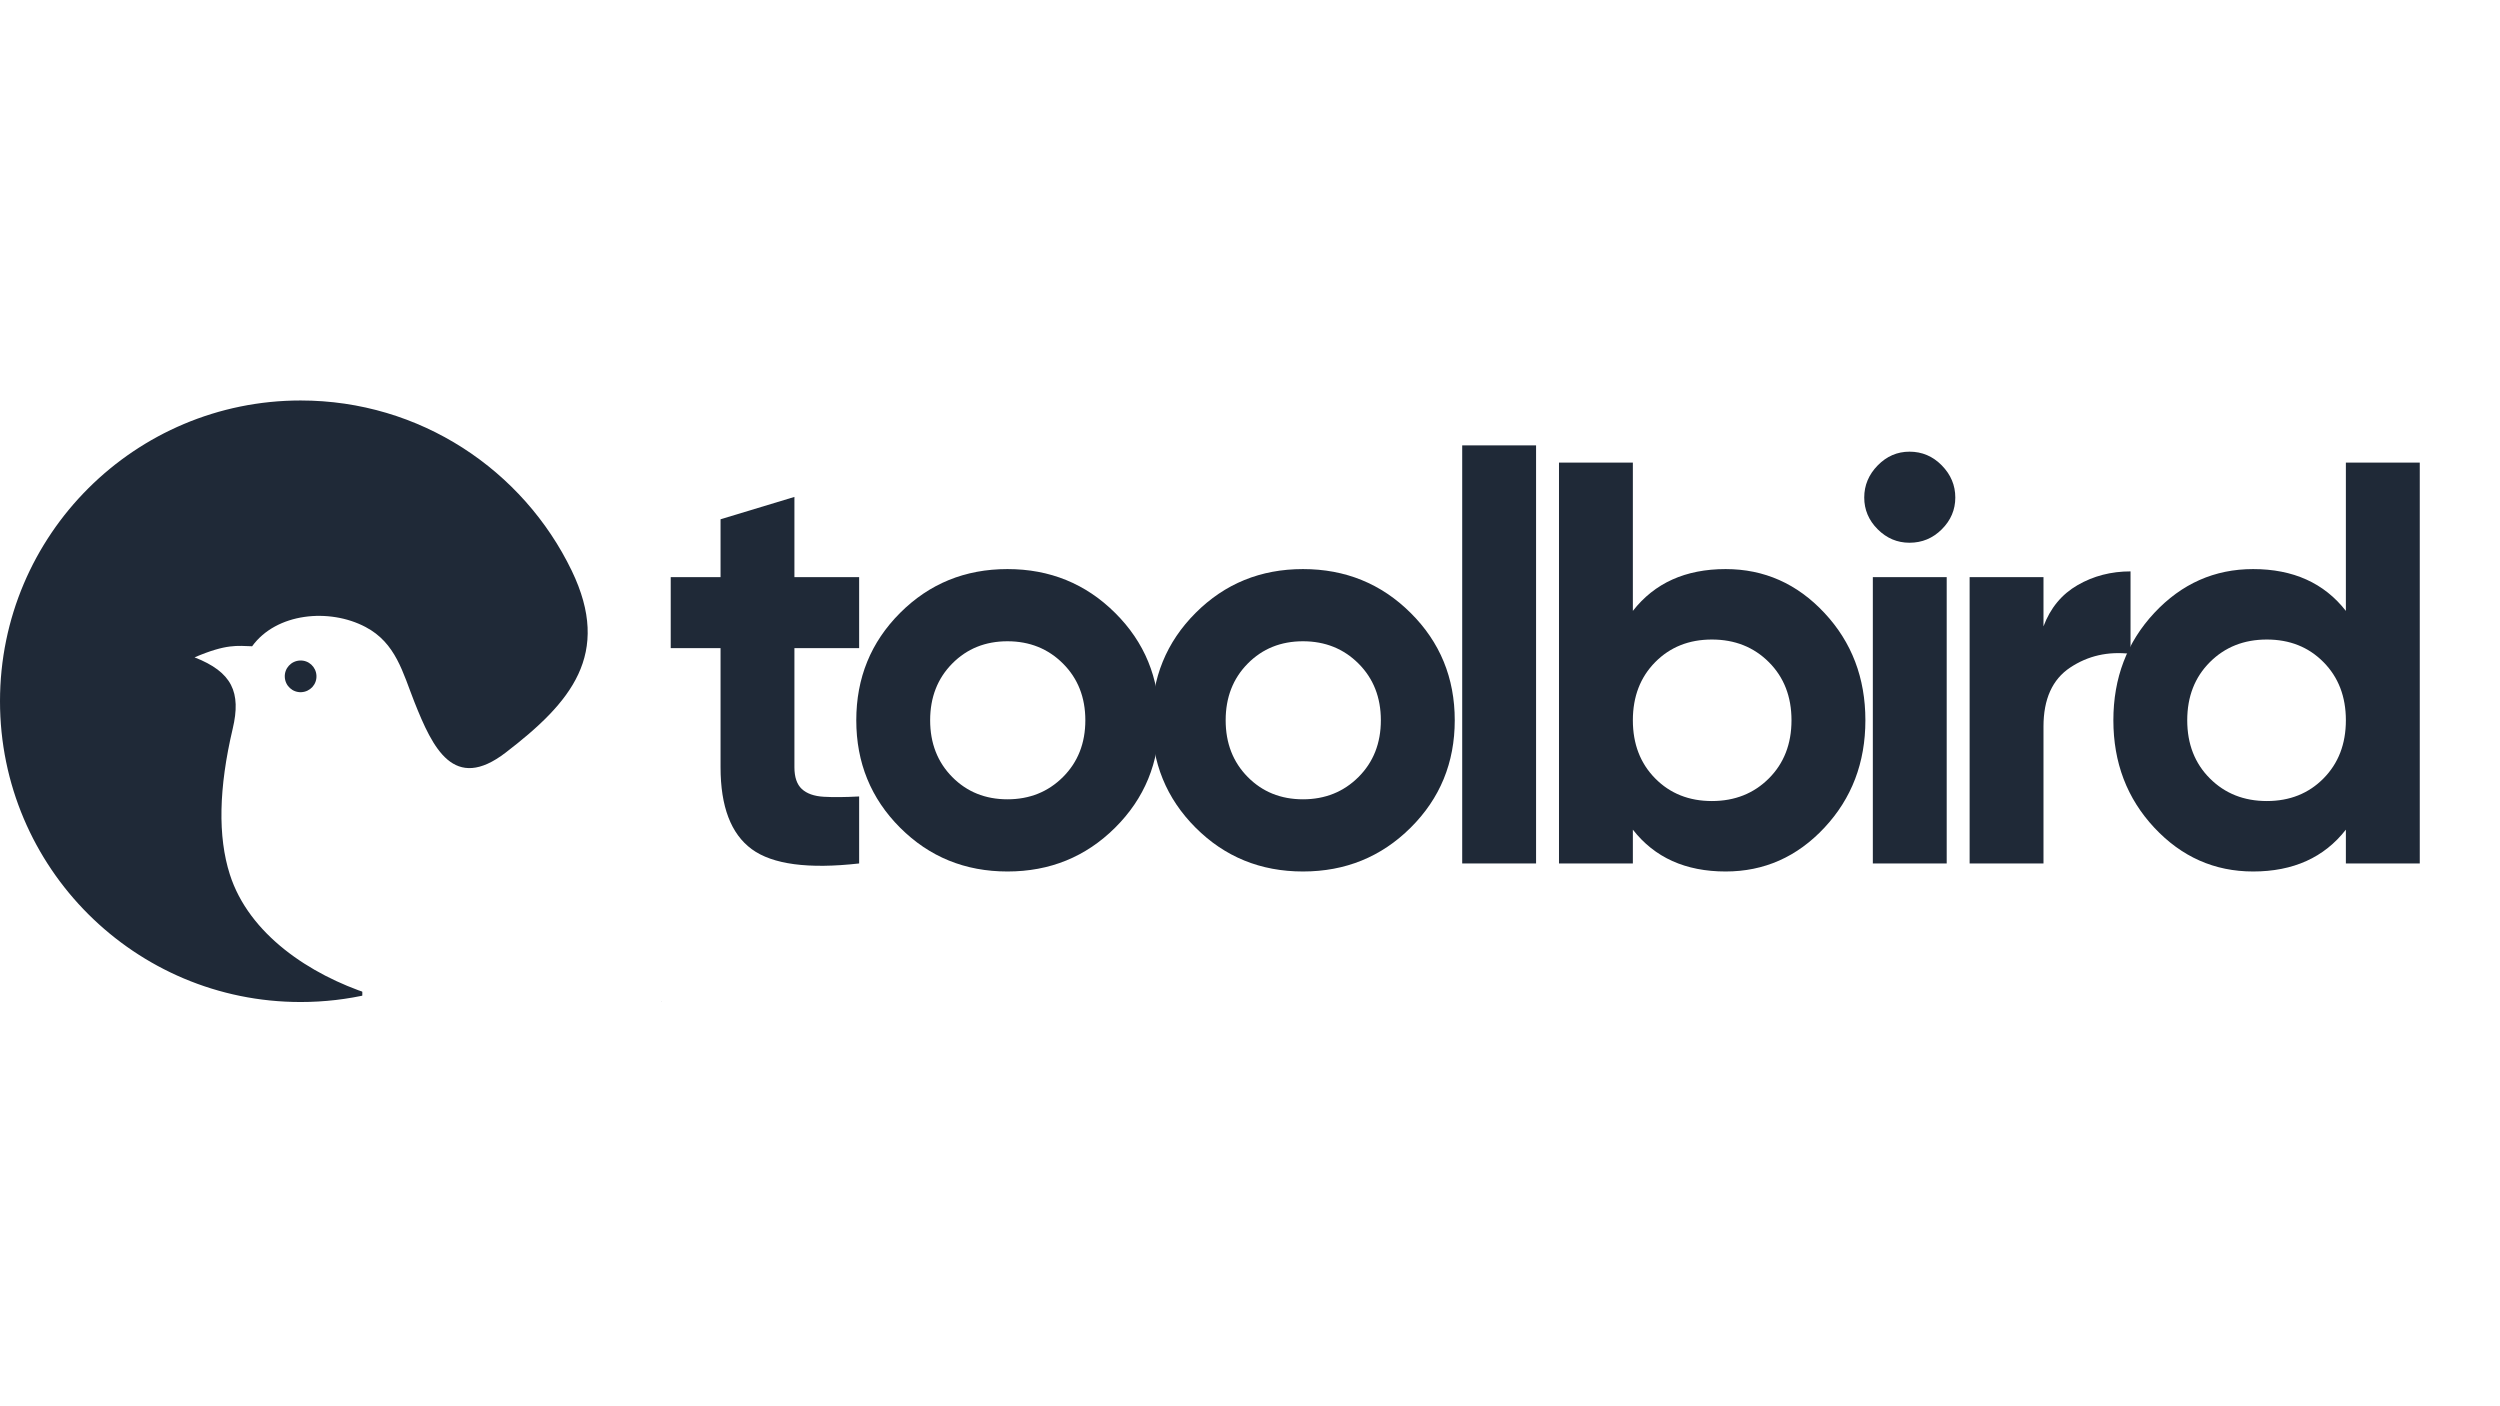 <svg xmlns="http://www.w3.org/2000/svg" xmlns:xlink="http://www.w3.org/1999/xlink" width="1920" zoomAndPan="magnify" viewBox="0 0 1440 810" height="1080" preserveAspectRatio="xMidYMid meet" version="1.0"><defs><g/><clipPath id="f5ef0bc35b"><path d="M 0 230.668 L 381 230.668 L 381 578 L 0 578 Z M 0 230.668 " clip-rule="nonzero"/></clipPath><clipPath id="c110925520"><path d="M 208.695 449.914 L 381.055 449.914 L 381.055 584.035 L 208.695 584.035 Z M 208.695 449.914 " clip-rule="nonzero"/></clipPath></defs><rect x="-144" width="1728" fill="#ffffff" y="-81" height="972" fill-opacity="1"/><rect x="-144" width="1728" fill="#ffffff" y="-81" height="972" fill-opacity="1"/><g clip-path="url(#f5ef0bc35b)"><path fill="#1f2937" d="M 284.066 479.348 C 314.816 522.949 346.148 545.992 381.047 577.078 C 300.559 579.312 248.672 561.492 225.215 523.527 C 224.301 521.953 223.391 520.297 222.477 518.637 C 212.363 498.746 210.211 475.203 232.84 460.945 C 260.277 443.621 266.242 454.148 284.066 479.348 Z M 173.574 398.695 C 168.516 398.945 164.289 395.051 164.039 389.992 C 163.793 384.938 167.688 380.711 172.742 380.461 C 177.801 380.211 182.027 384.109 182.277 389.164 C 182.523 394.219 178.629 398.449 173.574 398.695 Z M 329.324 328.738 C 301.305 270.715 241.957 230.676 173.156 230.676 C 125.496 230.676 82.227 249.992 50.895 281.242 C 19.48 312.574 0 355.926 0 403.918 C 0 451.828 19.48 495.262 50.895 526.598 C 82.227 557.844 125.414 577.16 173.156 577.16 C 186.836 577.16 200.098 575.586 212.781 572.602 C 178.547 561.41 143.398 538.199 132.375 503.637 C 125.414 481.836 125.992 453.902 134.035 419.75 C 139.008 398.777 133.703 387.09 112.066 378.637 C 130.469 370.762 136.688 372.004 145.223 372.254 C 159.148 353.023 189.652 350.121 210.543 361.148 C 228.031 370.348 232.012 387.422 238.723 404.414 C 249.25 430.859 261.352 456.555 291.359 433.426 C 328.824 404.664 352.531 376.895 329.324 328.738 Z M 329.324 328.738 " fill-opacity="1" fill-rule="evenodd"/></g><g clip-path="url(#c110925520)"><path fill="#ffffff" d="M 208.695 449.914 L 381.066 449.914 L 381.066 584.035 L 208.695 584.035 Z M 208.695 449.914 " fill-opacity="1" fill-rule="nonzero"/></g><g fill="#1f2937" fill-opacity="1"><g transform="translate(381.054, 497.352)"><g><path d="M 113.812 -124.031 L 76.531 -124.031 L 76.531 -55.422 C 76.531 -49.703 77.957 -45.52 80.812 -42.875 C 83.676 -40.238 87.852 -38.754 93.344 -38.422 C 98.844 -38.098 105.664 -38.156 113.812 -38.594 L 113.812 0 C 84.562 3.301 63.941 0.555 51.953 -8.234 C 39.973 -17.035 33.984 -32.766 33.984 -55.422 L 33.984 -124.031 L 5.281 -124.031 L 5.281 -164.938 L 33.984 -164.938 L 33.984 -198.25 L 76.531 -211.125 L 76.531 -164.938 L 113.812 -164.938 Z M 113.812 -124.031 "/></g></g></g><g fill="#1f2937" fill-opacity="1"><g transform="translate(482.327, 497.352)"><g><path d="M 159.984 -20.609 C 143.055 -3.785 122.383 4.625 97.969 4.625 C 73.562 4.625 52.945 -3.785 36.125 -20.609 C 19.301 -37.441 10.891 -58.062 10.891 -82.469 C 10.891 -106.875 19.301 -127.488 36.125 -144.312 C 52.945 -161.145 73.562 -169.562 97.969 -169.562 C 122.383 -169.562 143.055 -161.145 159.984 -144.312 C 176.922 -127.488 185.391 -106.875 185.391 -82.469 C 185.391 -58.062 176.922 -37.441 159.984 -20.609 Z M 66.141 -49.812 C 74.609 -41.238 85.219 -36.953 97.969 -36.953 C 110.727 -36.953 121.395 -41.238 129.969 -49.812 C 138.539 -58.383 142.828 -69.27 142.828 -82.469 C 142.828 -95.664 138.539 -106.551 129.969 -115.125 C 121.395 -123.695 110.727 -127.984 97.969 -127.984 C 85.219 -127.984 74.609 -123.695 66.141 -115.125 C 57.672 -106.551 53.438 -95.664 53.438 -82.469 C 53.438 -69.27 57.672 -58.383 66.141 -49.812 Z M 66.141 -49.812 "/></g></g></g><g fill="#1f2937" fill-opacity="1"><g transform="translate(652.544, 497.352)"><g><path d="M 159.984 -20.609 C 143.055 -3.785 122.383 4.625 97.969 4.625 C 73.562 4.625 52.945 -3.785 36.125 -20.609 C 19.301 -37.441 10.891 -58.062 10.891 -82.469 C 10.891 -106.875 19.301 -127.488 36.125 -144.312 C 52.945 -161.145 73.562 -169.562 97.969 -169.562 C 122.383 -169.562 143.055 -161.145 159.984 -144.312 C 176.922 -127.488 185.391 -106.875 185.391 -82.469 C 185.391 -58.062 176.922 -37.441 159.984 -20.609 Z M 66.141 -49.812 C 74.609 -41.238 85.219 -36.953 97.969 -36.953 C 110.727 -36.953 121.395 -41.238 129.969 -49.812 C 138.539 -58.383 142.828 -69.27 142.828 -82.469 C 142.828 -95.664 138.539 -106.551 129.969 -115.125 C 121.395 -123.695 110.727 -127.984 97.969 -127.984 C 85.219 -127.984 74.609 -123.695 66.141 -115.125 C 57.672 -106.551 53.438 -95.664 53.438 -82.469 C 53.438 -69.27 57.672 -58.383 66.141 -49.812 Z M 66.141 -49.812 "/></g></g></g><g fill="#1f2937" fill-opacity="1"><g transform="translate(822.761, 497.352)"><g><path d="M 19.469 0 L 19.469 -240.812 L 62.016 -240.812 L 62.016 0 Z M 19.469 0 "/></g></g></g><g fill="#1f2937" fill-opacity="1"><g transform="translate(878.511, 497.352)"><g><path d="M 115.453 -169.562 C 137.672 -169.562 156.641 -161.145 172.359 -144.312 C 188.086 -127.488 195.953 -106.875 195.953 -82.469 C 195.953 -58.062 188.086 -37.441 172.359 -20.609 C 156.641 -3.785 137.672 4.625 115.453 4.625 C 92.359 4.625 74.547 -3.406 62.016 -19.469 L 62.016 0 L 19.469 0 L 19.469 -230.906 L 62.016 -230.906 L 62.016 -145.469 C 74.547 -161.531 92.359 -169.562 115.453 -169.562 Z M 74.875 -48.984 C 83.457 -40.297 94.344 -35.953 107.531 -35.953 C 120.727 -35.953 131.672 -40.297 140.359 -48.984 C 149.047 -57.672 153.391 -68.832 153.391 -82.469 C 153.391 -96.102 149.047 -107.266 140.359 -115.953 C 131.672 -124.641 120.727 -128.984 107.531 -128.984 C 94.344 -128.984 83.457 -124.641 74.875 -115.953 C 66.301 -107.266 62.016 -96.102 62.016 -82.469 C 62.016 -68.832 66.301 -57.672 74.875 -48.984 Z M 74.875 -48.984 "/></g></g></g><g fill="#1f2937" fill-opacity="1"><g transform="translate(1059.284, 497.352)"><g><path d="M 40.578 -184.734 C 33.535 -184.734 27.43 -187.316 22.266 -192.484 C 17.098 -197.648 14.516 -203.75 14.516 -210.781 C 14.516 -217.82 17.098 -223.984 22.266 -229.266 C 27.43 -234.547 33.535 -237.188 40.578 -237.188 C 47.828 -237.188 54.035 -234.547 59.203 -229.266 C 64.379 -223.984 66.969 -217.82 66.969 -210.781 C 66.969 -203.75 64.379 -197.648 59.203 -192.484 C 54.035 -187.316 47.828 -184.734 40.578 -184.734 Z M 19.469 0 L 19.469 -164.938 L 62.016 -164.938 L 62.016 0 Z M 19.469 0 "/></g></g></g><g fill="#1f2937" fill-opacity="1"><g transform="translate(1115.033, 497.352)"><g><path d="M 62.016 -136.562 C 65.973 -147.125 72.516 -155.039 81.641 -160.312 C 90.766 -165.594 100.938 -168.234 112.156 -168.234 L 112.156 -120.734 C 99.176 -122.273 87.57 -119.633 77.344 -112.812 C 67.125 -106 62.016 -94.676 62.016 -78.844 L 62.016 0 L 19.469 0 L 19.469 -164.938 L 62.016 -164.938 Z M 62.016 -136.562 "/></g></g></g><g fill="#1f2937" fill-opacity="1"><g transform="translate(1206.739, 497.352)"><g><path d="M 144.484 -230.906 L 187.047 -230.906 L 187.047 0 L 144.484 0 L 144.484 -19.469 C 131.953 -3.406 114.141 4.625 91.047 4.625 C 68.836 4.625 49.867 -3.785 34.141 -20.609 C 18.422 -37.441 10.562 -58.062 10.562 -82.469 C 10.562 -106.875 18.422 -127.488 34.141 -144.312 C 49.867 -161.145 68.836 -169.562 91.047 -169.562 C 114.141 -169.562 131.953 -161.531 144.484 -145.469 Z M 66.141 -48.984 C 74.828 -40.297 85.766 -35.953 98.953 -35.953 C 112.148 -35.953 123.035 -40.297 131.609 -48.984 C 140.191 -57.672 144.484 -68.832 144.484 -82.469 C 144.484 -96.102 140.191 -107.266 131.609 -115.953 C 123.035 -124.641 112.148 -128.984 98.953 -128.984 C 85.766 -128.984 74.828 -124.641 66.141 -115.953 C 57.453 -107.266 53.109 -96.102 53.109 -82.469 C 53.109 -68.832 57.453 -57.672 66.141 -48.984 Z M 66.141 -48.984 "/></g></g></g></svg>